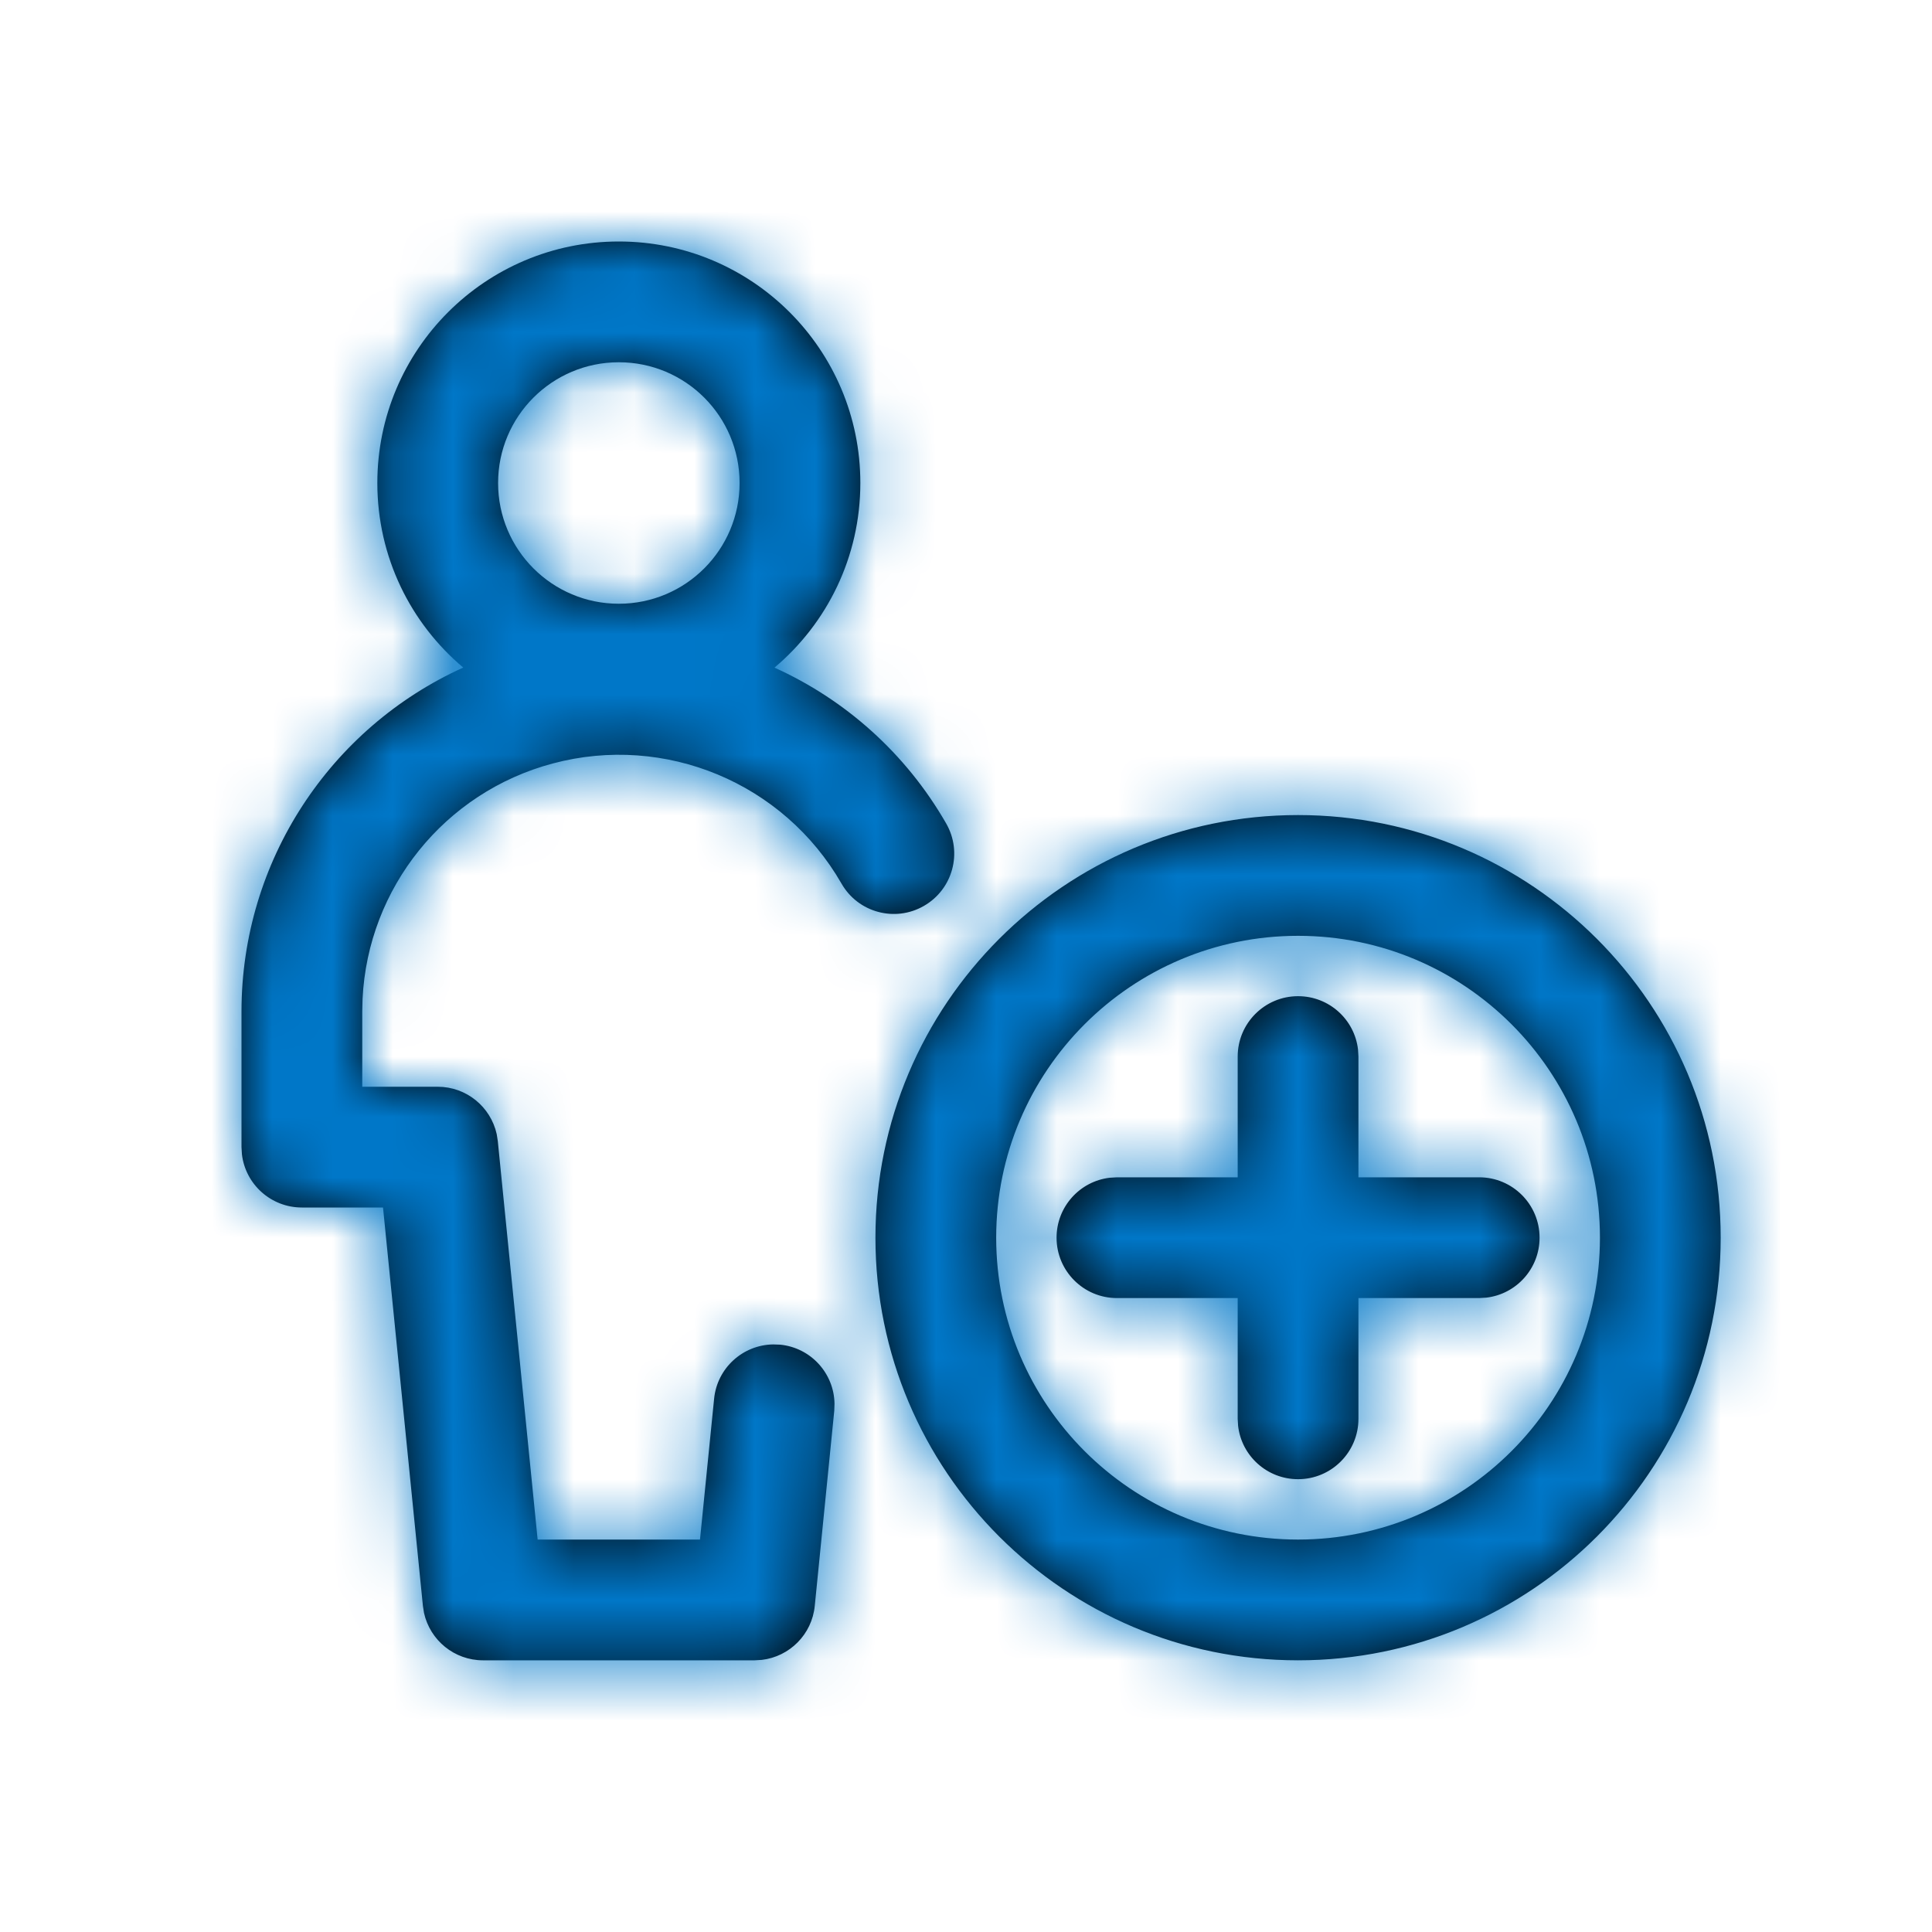 <svg xmlns="http://www.w3.org/2000/svg" xmlns:xlink="http://www.w3.org/1999/xlink" width="32" height="32" viewBox="0 0 32 32">
    <defs>
        <path id="4f5727nd1a" d="M17.5 9.5c3.866 0 7 3.134 7 7s-3.134 7-7 7-7-3.134-7-7 3.134-7 7-7zM6.25 0c2.21 0 4 1.79 4 4 0 1.227-.552 2.325-1.422 3.058C9.994 7.585 11 8.47 11.672 9.64c.275.48.11 1.09-.37 1.365-.478.275-1.09.11-1.364-.37-.959-1.67-2.92-2.486-4.781-1.99-1.795.477-3.063 2.061-3.152 3.9L2 12.75V14h1.25c.474 0 .877.332.977.785l.018.115.66 6.6h2.689l.234-2.332c.05-.51.477-.893.978-.9l.116.004c.51.05.893.477.9.978l-.004.116-.323 3.233c-.047.472-.417.84-.878.894L8.5 23.5H4c-.474 0-.877-.332-.977-.785l-.018-.115-.661-6.6H1c-.513 0-.936-.386-.993-.883L0 15v-2.25c.001-2.484 1.466-4.695 3.673-5.693C2.803 6.326 2.25 5.227 2.25 4c0-2.21 1.79-4 4-4zM17.5 11.5c-2.761 0-5 2.239-5 5s2.239 5 5 5 5-2.239 5-5-2.239-5-5-5zm0 1c.513 0 .936.386.993.883l.007.117v2h2c.552 0 1 .448 1 1 0 .513-.386.936-.883.993l-.117.007h-2v2c0 .552-.448 1-1 1-.513 0-.936-.386-.993-.883L16.5 19.5v-2h-2c-.552 0-1-.448-1-1 0-.513.386-.936.883-.993l.117-.007h2v-2c0-.552.448-1 1-1zM6.25 2c-1.105 0-2 .895-2 2s.895 2 2 2 2-.895 2-2-.895-2-2-2z"/>
    </defs>
    <g fill="none" fill-rule="evenodd" transform="translate(4 4)">
        <mask id="vop37c516b" fill="#fff">
            <use xlink:href="#4f5727nd1a"/>
        </mask>
        <use fill="#000" fill-rule="nonzero" xlink:href="#4f5727nd1a"/>
        <g fill="#0077C8" mask="url(#vop37c516b)">
            <path d="M0 0H32V32H0z" transform="translate(-4 -4)"/>
        </g>
    </g>
</svg>
